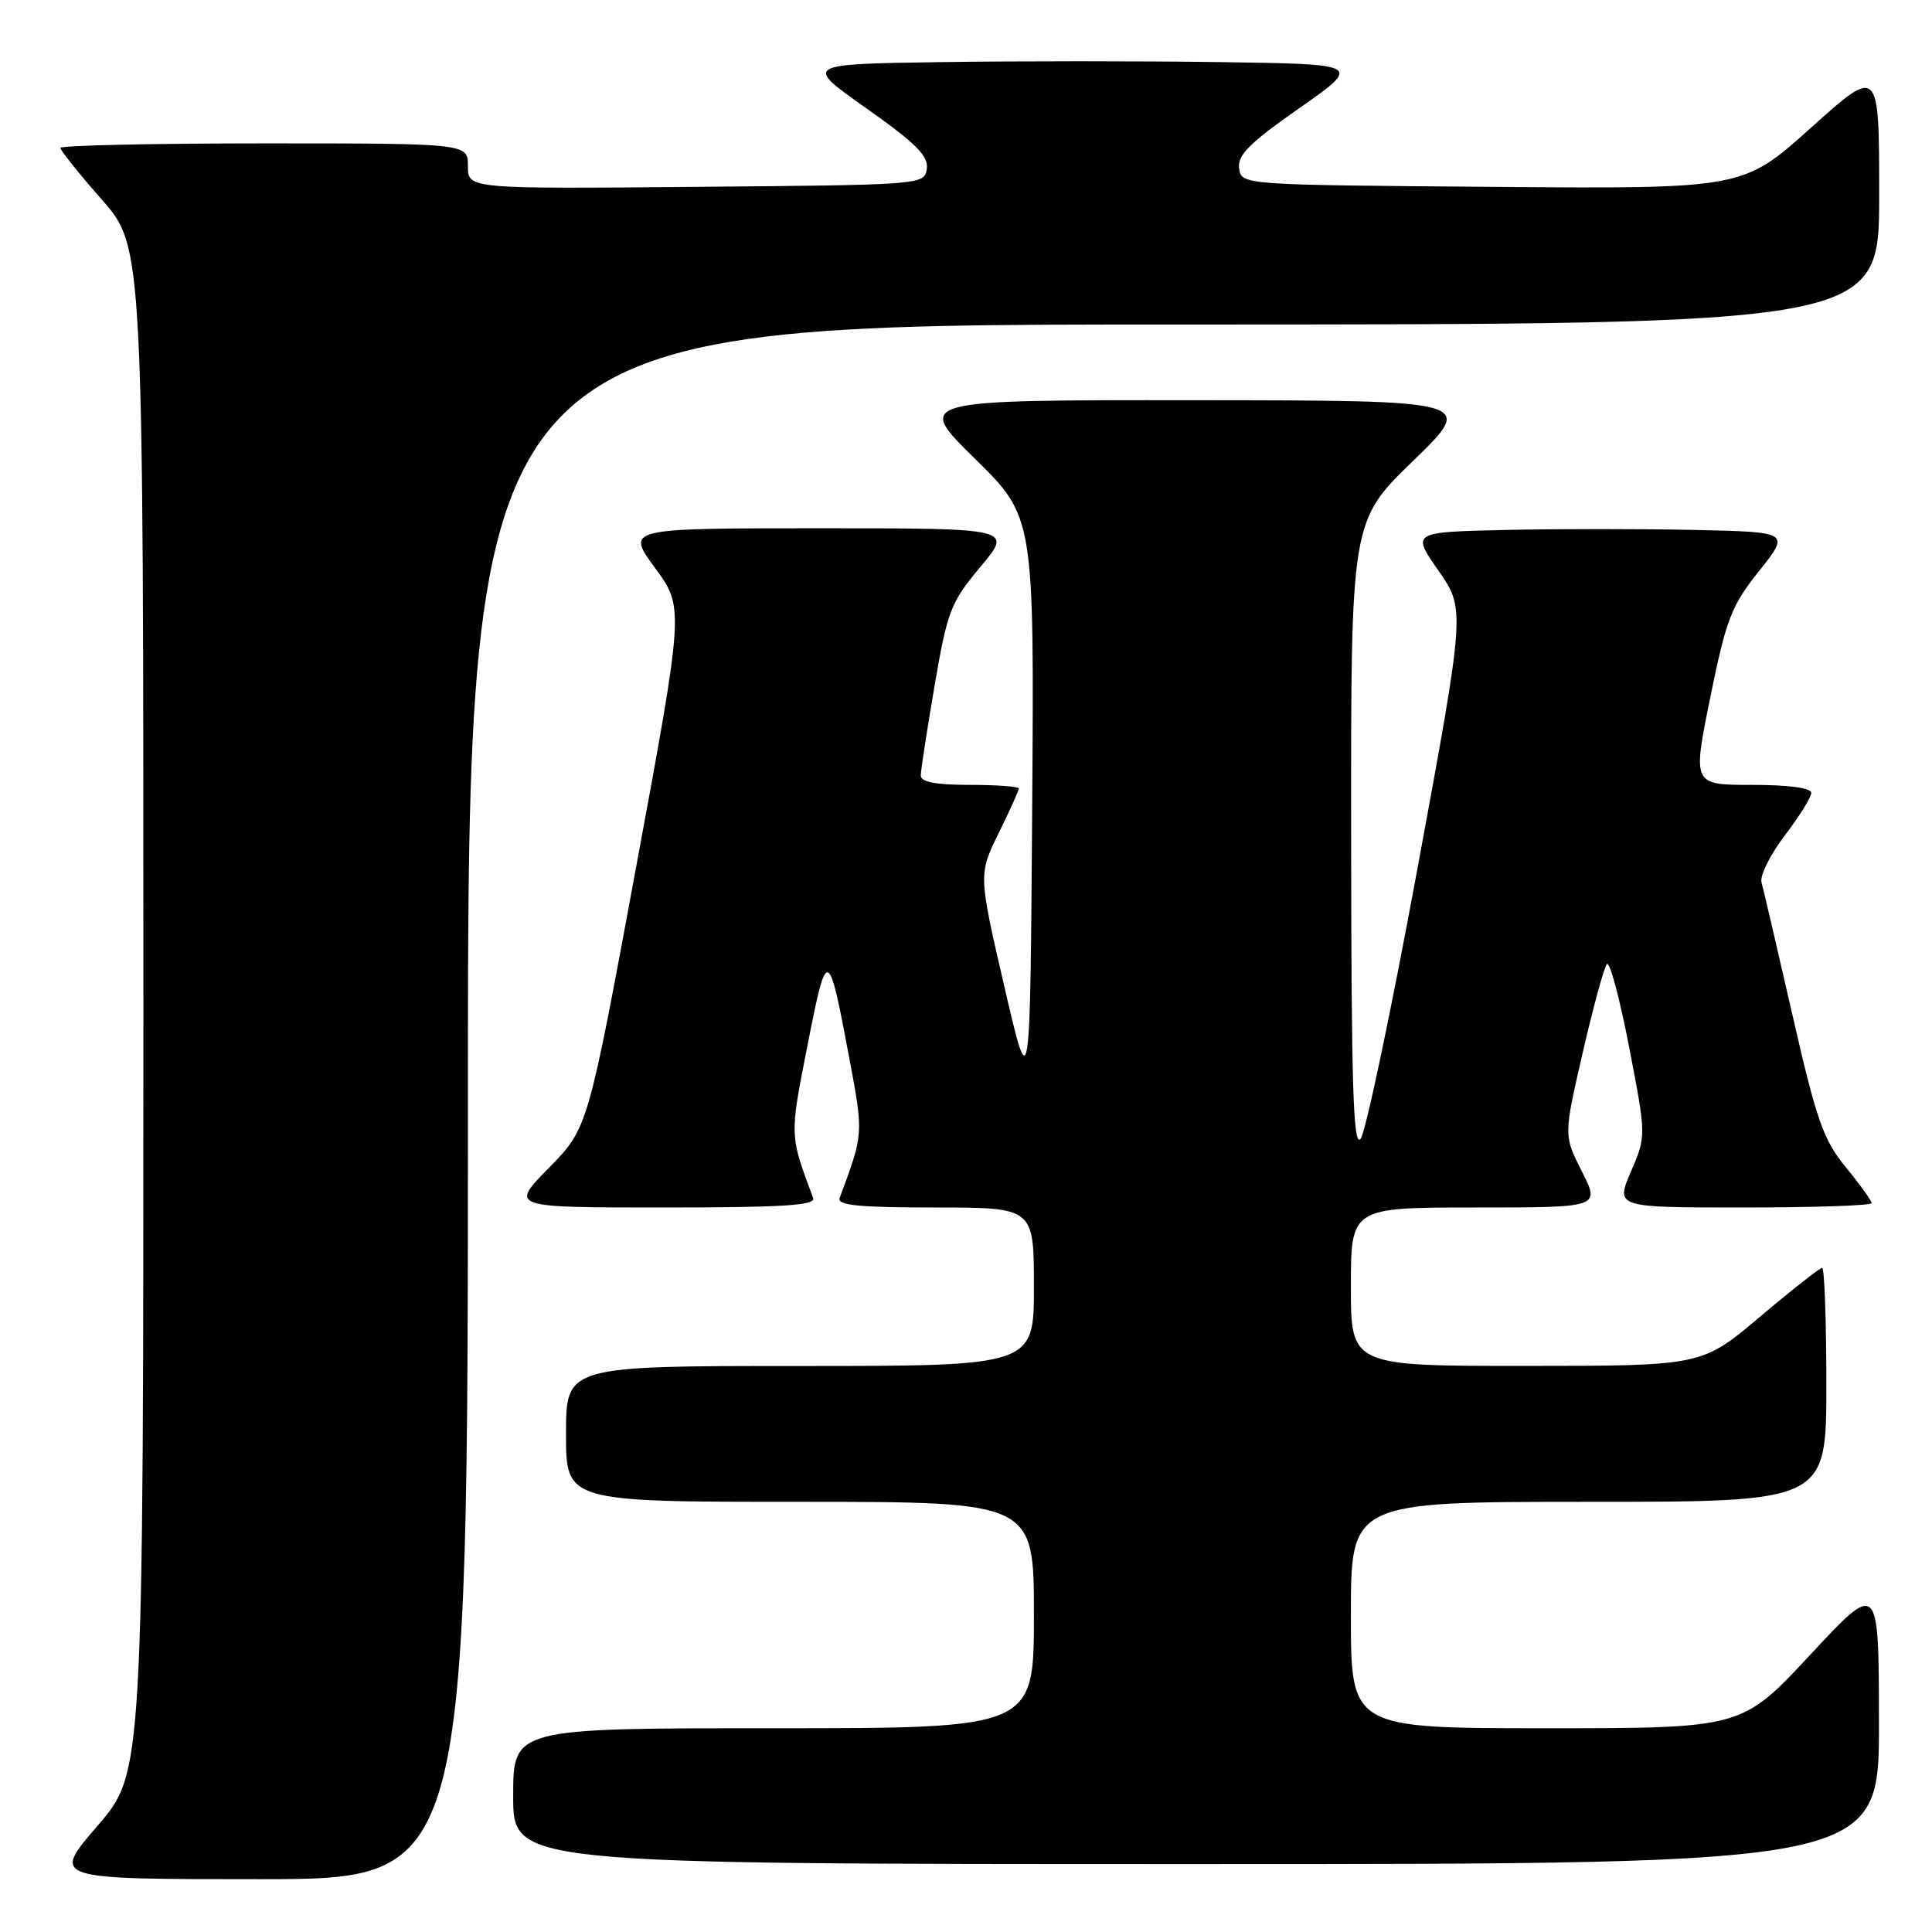 <?xml version="1.0" encoding="UTF-8" standalone="no"?>
<!DOCTYPE svg PUBLIC "-//W3C//DTD SVG 1.1//EN" "http://www.w3.org/Graphics/SVG/1.1/DTD/svg11.dtd" >
<svg xmlns="http://www.w3.org/2000/svg" xmlns:xlink="http://www.w3.org/1999/xlink" version="1.1" viewBox="0 0 256 256">
 <g >
 <path fill="currentColor"
d=" M 62.00 146.00 C 62.00 43.00 62.00 43.00 155.50 43.00 C 249.00 43.00 249.00 43.00 249.00 25.91 C 249.00 8.81 249.00 8.81 239.97 16.92 C 230.94 25.03 230.94 25.03 197.72 24.76 C 164.50 24.50 164.50 24.50 164.19 22.32 C 163.94 20.57 165.55 18.96 172.18 14.32 C 180.48 8.50 180.48 8.50 161.67 8.23 C 151.33 8.08 134.69 8.08 124.68 8.23 C 106.50 8.50 106.50 8.50 114.81 14.36 C 121.35 18.98 123.05 20.67 122.81 22.36 C 122.50 24.49 122.31 24.50 92.25 24.76 C 62.00 25.03 62.00 25.03 62.00 22.01 C 62.00 19.00 62.00 19.00 35.00 19.00 C 20.15 19.00 8.00 19.27 8.00 19.60 C 8.00 19.92 10.47 23.01 13.50 26.46 C 19.00 32.72 19.00 32.72 19.00 133.80 C 19.00 234.89 19.00 234.89 12.91 241.94 C 6.82 249.00 6.82 249.00 34.41 249.00 C 62.00 249.00 62.00 249.00 62.00 146.00 Z  M 248.97 228.25 C 248.95 209.50 248.95 209.50 239.88 219.25 C 230.81 229.00 230.81 229.00 204.90 229.00 C 179.00 229.00 179.00 229.00 179.00 214.00 C 179.00 199.00 179.00 199.00 210.50 199.00 C 242.00 199.00 242.00 199.00 242.00 183.50 C 242.00 174.97 241.75 168.00 241.44 168.00 C 241.14 168.00 237.42 170.92 233.19 174.49 C 225.50 180.98 225.50 180.98 202.25 180.99 C 179.00 181.00 179.00 181.00 179.00 170.50 C 179.00 160.00 179.00 160.00 195.52 160.00 C 212.03 160.00 212.03 160.00 209.61 155.23 C 207.19 150.45 207.19 150.45 209.72 139.48 C 211.11 133.44 212.55 128.16 212.92 127.75 C 213.30 127.33 214.62 132.29 215.87 138.76 C 218.14 150.52 218.14 150.52 216.10 155.26 C 214.07 160.00 214.07 160.00 231.04 160.00 C 240.37 160.00 248.00 159.74 248.00 159.42 C 248.00 159.10 246.46 156.96 244.58 154.67 C 241.60 151.03 240.70 148.46 237.51 134.50 C 235.50 125.70 233.65 117.79 233.41 116.91 C 233.17 116.04 234.55 113.26 236.48 110.72 C 238.42 108.19 240.00 105.64 240.00 105.06 C 240.00 104.40 237.01 104.00 232.13 104.00 C 224.27 104.00 224.27 104.00 226.62 92.41 C 228.74 82.01 229.40 80.28 233.09 75.66 C 237.19 70.50 237.19 70.50 224.60 70.22 C 217.67 70.07 206.38 70.07 199.52 70.22 C 187.04 70.50 187.04 70.50 190.60 75.61 C 194.16 80.71 194.16 80.71 187.84 114.99 C 184.36 133.85 180.97 150.00 180.29 150.89 C 179.31 152.17 179.06 143.98 179.03 110.78 C 179.00 69.06 179.00 69.06 187.25 61.06 C 195.50 53.06 195.50 53.06 158.38 53.03 C 121.27 53.00 121.27 53.00 129.15 60.75 C 137.04 68.50 137.04 68.50 136.77 106.99 C 136.50 145.49 136.50 145.49 133.07 130.68 C 129.65 115.87 129.65 115.87 132.32 110.41 C 133.80 107.41 135.00 104.74 135.00 104.48 C 135.00 104.22 132.07 104.00 128.50 104.00 C 123.96 104.00 122.00 103.62 122.01 102.75 C 122.01 102.06 122.84 96.70 123.84 90.84 C 125.54 80.91 125.97 79.82 129.93 75.09 C 134.19 70.00 134.19 70.00 108.56 70.00 C 82.94 70.00 82.94 70.00 86.79 75.25 C 90.65 80.50 90.65 80.50 84.27 115.00 C 77.89 149.50 77.89 149.50 72.73 154.75 C 67.57 160.00 67.57 160.00 87.89 160.00 C 103.73 160.00 108.11 159.72 107.75 158.75 C 104.60 150.30 104.61 150.64 107.01 138.45 C 109.59 125.32 109.76 125.38 112.55 140.28 C 114.43 150.33 114.44 150.20 111.25 158.75 C 110.89 159.71 113.83 160.00 123.89 160.00 C 137.00 160.00 137.00 160.00 137.00 170.50 C 137.00 181.00 137.00 181.00 106.00 181.00 C 75.00 181.00 75.00 181.00 75.00 190.00 C 75.00 199.00 75.00 199.00 106.00 199.00 C 137.00 199.00 137.00 199.00 137.00 214.00 C 137.00 229.00 137.00 229.00 102.50 229.00 C 68.00 229.00 68.00 229.00 68.00 238.00 C 68.00 247.00 68.00 247.00 158.50 247.00 C 249.00 247.00 249.00 247.00 248.97 228.25 Z "/>
</g>
</svg>